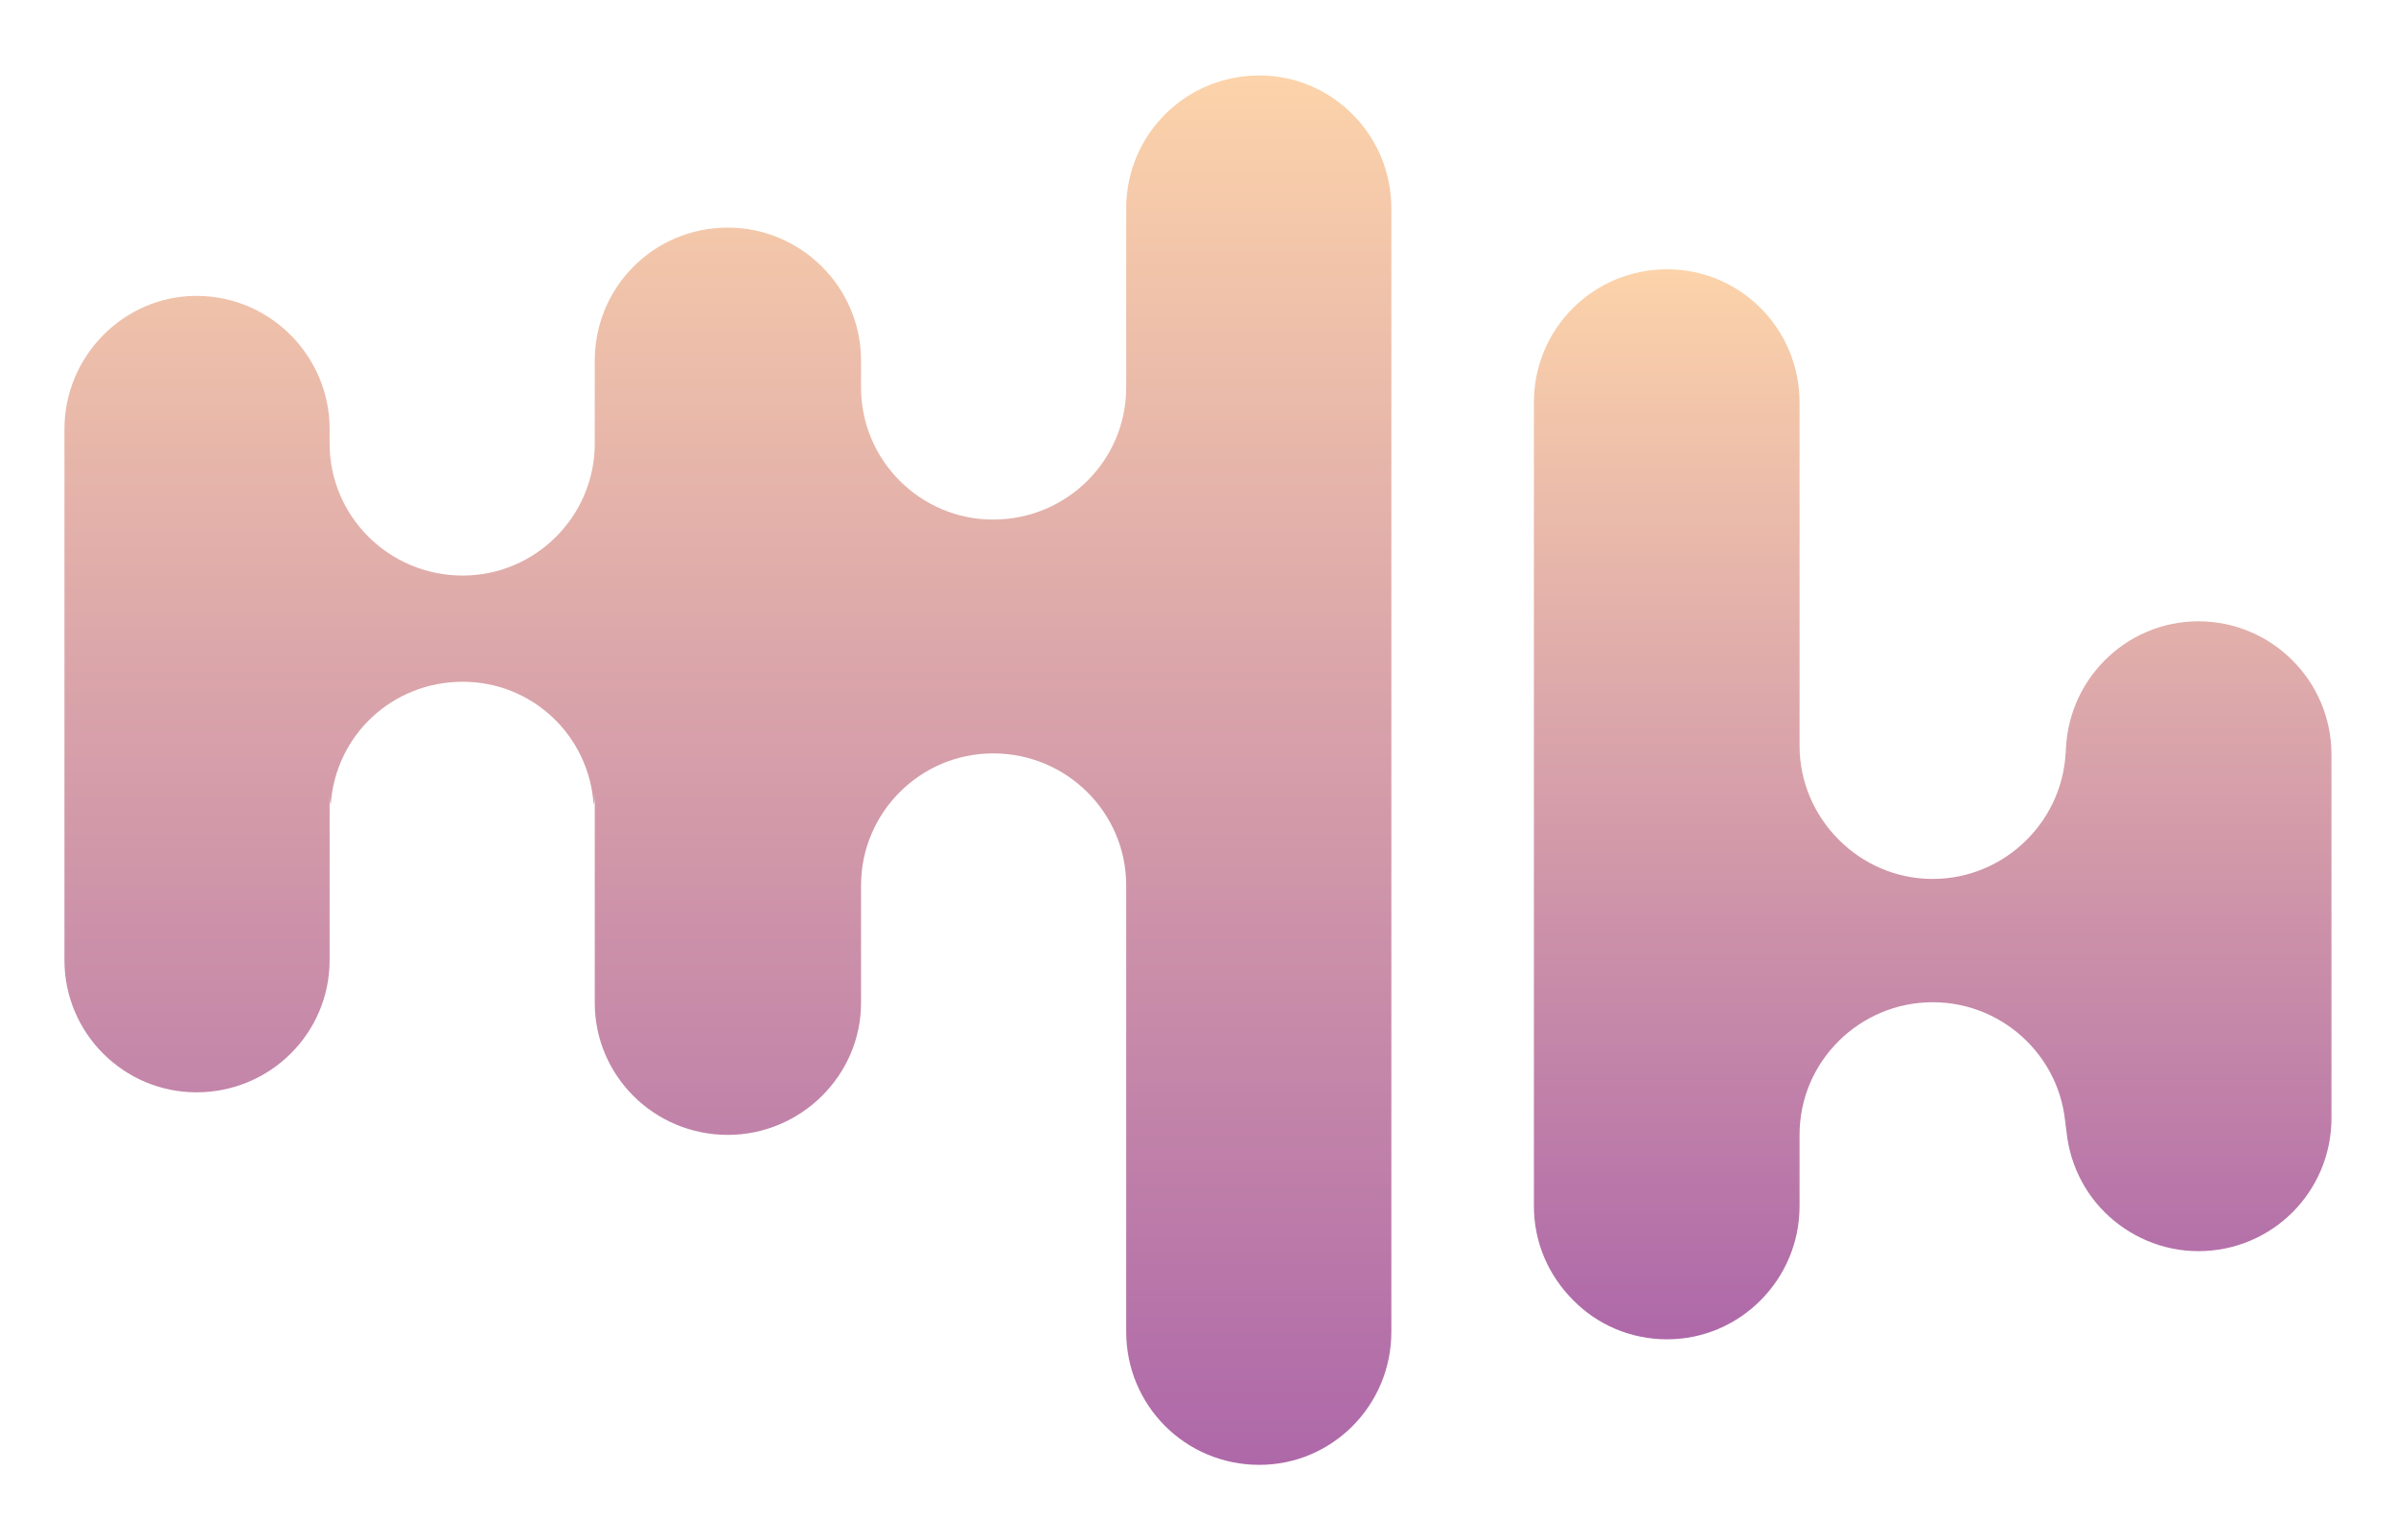 <?xml version="1.0" encoding="utf-8"?>
<!-- Generator: Adobe Illustrator 25.0.0, SVG Export Plug-In . SVG Version: 6.00 Build 0)  -->
<svg version="1.1" id="Layer_1" xmlns="http://www.w3.org/2000/svg" xmlns:xlink="http://www.w3.org/1999/xlink" x="0px" y="0px"
	 viewBox="0 0 300 192.89" style="enable-background:new 0 0 300 192.89;" xml:space="preserve">
<style type="text/css">
	.st0{fill:url(#SVGID_1_);}
	.st1{fill:url(#SVGID_2_);}
</style>
<g>
	<linearGradient id="SVGID_1_" gradientUnits="userSpaceOnUse" x1="91.145" y1="9.453" x2="91.145" y2="183.436">
		<stop  offset="0" style="stop-color:#FCD3AA"/>
		<stop  offset="1" style="stop-color:#AE68A9"/>
	</linearGradient>
	<path class="st0" d="M174.21,26.12v140.64c0,9.25-7.42,16.67-16.53,16.67c-9.25,0-16.67-7.42-16.67-16.67v-55.89
		c0-9.1-7.42-16.53-16.67-16.53c-9.11,0-16.53,7.42-16.53,16.53v14.71c0,9.1-7.56,16.53-16.67,16.53c-9.25,0-16.67-7.42-16.67-16.53
		v-26.2c0,0.42,0,0.98-0.14,1.4c-0.56-8.69-7.7-15.41-16.39-15.41c-8.83,0-15.97,6.72-16.53,15.41c-0.14-0.42-0.14-0.98-0.14-1.4
		v20.87c0,9.1-7.42,16.53-16.67,16.53c-9.11,0-16.53-7.42-16.53-16.53V53.72c0-9.11,7.42-16.67,16.53-16.67
		c9.25,0,16.67,7.56,16.67,16.67v1.82c0,9.1,7.42,16.53,16.67,16.53c9.1,0,16.53-7.42,16.53-16.53V45.17
		c0-9.25,7.42-16.67,16.67-16.67c9.11,0,16.67,7.42,16.67,16.67v3.36c0,9.1,7.42,16.53,16.53,16.53c9.25,0,16.67-7.42,16.67-16.53
		V26.12c0-9.25,7.42-16.67,16.67-16.67C166.79,9.45,174.21,16.88,174.21,26.12z"/>
	<linearGradient id="SVGID_2_" gradientUnits="userSpaceOnUse" x1="241.997" y1="33.722" x2="241.997" y2="167.702">
		<stop  offset="0" style="stop-color:#FCD3AA"/>
		<stop  offset="1" style="stop-color:#AE68A9"/>
	</linearGradient>
	<path class="st1" d="M291.92,94.47V140c0,9.23-7.43,16.67-16.67,16.67c-4.55,0-8.73-1.88-11.76-4.91
		c-2.96-2.96-4.83-7.14-4.83-11.76v2.09c0-9.16-7.5-16.59-16.67-16.59c-9.16,0-16.67,7.43-16.67,16.59v8.95
		c0,9.16-7.43,16.67-16.59,16.67c-4.62,0-8.8-1.88-11.76-4.91c-3.03-3.03-4.91-7.14-4.91-11.76V50.39c0-9.23,7.43-16.67,16.67-16.67
		c9.16,0,16.59,7.43,16.59,16.67v43c0,4.55,1.88,8.73,4.91,11.76c3.03,3.03,7.14,4.91,11.76,4.91c9.16,0,16.67-7.5,16.67-16.67v1.08
		c0-9.16,7.43-16.67,16.59-16.67C284.49,77.81,291.92,85.31,291.92,94.47z"/>
</g>
</svg>
